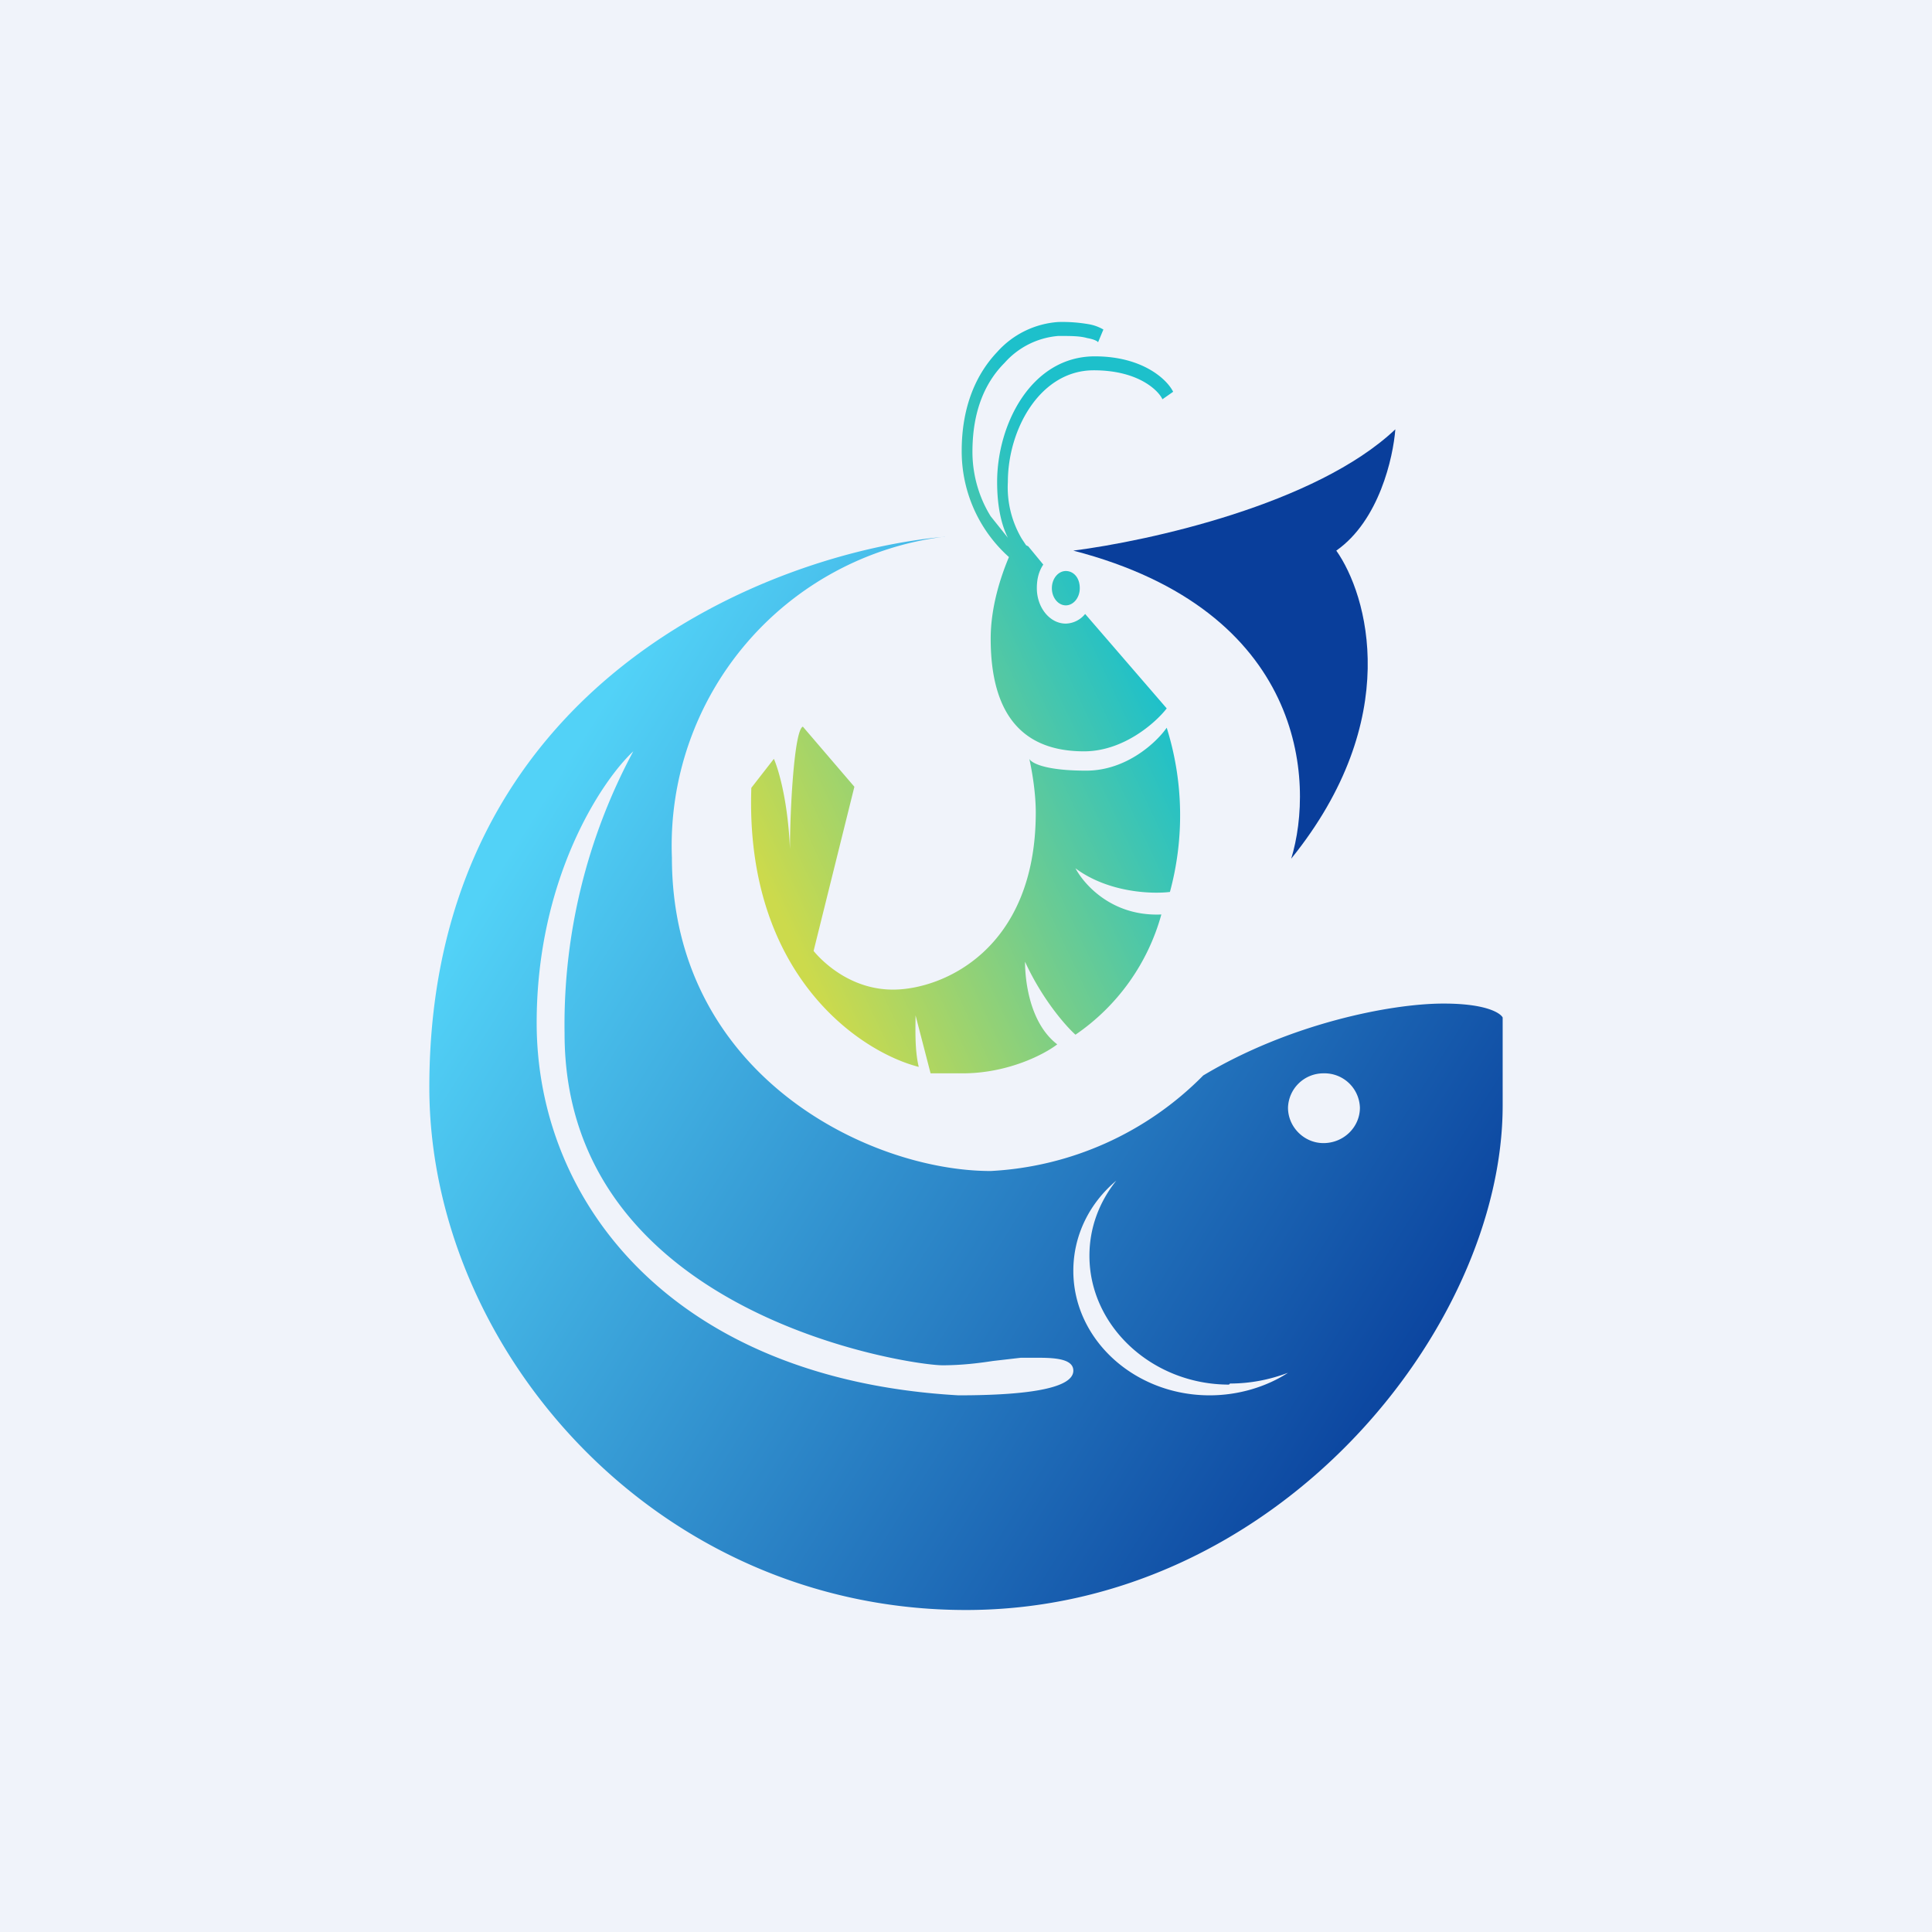 <!-- by TradingView --><svg width="18" height="18" viewBox="0 0 18 18" xmlns="http://www.w3.org/2000/svg"><path fill="#F0F3FA" d="M0 0h18v18H0z"/><path fill-rule="evenodd" d="M8.81 5C7.21 5.14 4 6.35 4 10.13 4 12.56 6.1 15 9 15s5-2.63 5-4.7v-.82c-.02-.04-.15-.13-.55-.13-.5 0-1.44.19-2.24.67a3 3 0 0 1-1.98.89c-1.14 0-2.97-.9-2.97-2.92A2.9 2.9 0 0 1 8.8 5Zm3.52 5.65c.19 0 .34-.15.34-.33a.33.33 0 0 0-.34-.32.33.33 0 0 0-.33.32c0 .18.15.33.33.33ZM5 9.53c0-1.34.6-2.25.9-2.53a5.38 5.38 0 0 0-.64 2.63c0 2.62 3.22 3.09 3.52 3.09.18 0 .34-.02.47-.04l.26-.03h.08c.17 0 .41-.01.41.12 0 .16-.4.23-1.07.23C6.28 12.85 5 11.21 5 9.53Zm6.46 3.36c.2 0 .38-.04.54-.1-.2.13-.46.21-.73.21-.7 0-1.27-.52-1.27-1.16 0-.33.15-.63.4-.84-.16.2-.25.44-.25.7 0 .66.59 1.2 1.3 1.2Z" fill="url(#a)"/><path d="M13 4c-.74.7-2.3 1.04-3 1.13 2.16.56 2.25 2.15 2.03 2.87 1.05-1.3.71-2.46.42-2.87.4-.28.53-.87.55-1.13Z" fill="#093E9B"/><path d="M9.86 3a.84.84 0 0 0-.57.28c-.19.2-.33.5-.33.92a1.32 1.32 0 0 0 .44.99c-.08.19-.17.47-.17.76 0 .83.41 1.05.87 1.05.37 0 .67-.27.77-.4l-.76-.88a.24.24 0 0 1-.18.09c-.15 0-.27-.15-.27-.33 0-.09.02-.16.06-.22l-.14-.17-.02-.01-.04-.06a.94.94 0 0 1-.13-.53c0-.49.3-1.04.8-1.04.43 0 .61.2.64.27l.1-.07c-.06-.12-.29-.33-.73-.33-.59 0-.91.63-.91 1.17 0 .23.04.4.1.52l-.16-.2c-.1-.16-.17-.37-.17-.6 0-.4.13-.66.3-.83a.75.75 0 0 1 .5-.25c.12 0 .2 0 .27.02.06.01.1.03.1.04l.05-.12a.41.41 0 0 0-.14-.05A1.44 1.44 0 0 0 9.86 3Zm.07 2.64c.07 0 .13-.07.13-.16 0-.1-.06-.16-.13-.16s-.13.07-.13.16.06.16.13.16ZM7.48 6.77l.48.56-.38 1.53c.1.12.36.36.74.36.46 0 1.33-.37 1.33-1.65 0-.2-.04-.41-.06-.5.02.04.15.11.53.11s.66-.27.75-.4a2.73 2.73 0 0 1 .03 1.53c-.16.02-.57.01-.88-.22.08.15.34.45.8.43a2 2 0 0 1-.8 1.12c-.09-.08-.31-.33-.47-.68 0 .17.04.57.3.77-.13.1-.47.27-.88.27h-.3l-.14-.54c0 .1-.01.32.03.48-.55-.14-1.62-.86-1.56-2.6l.21-.27c.04.09.13.38.15.84 0-.37.04-1.11.12-1.14Z" fill="url(#b)"/><defs><linearGradient id="a" x1="5.37" y1="6.93" x2="13.54" y2="12.07" gradientUnits="userSpaceOnUse"><stop stop-color="#52D2F7"/><stop offset="1" stop-color="#0C46A0"/></linearGradient><linearGradient id="b" x1="10.83" y1="6.49" x2="7.13" y2="8.23" gradientUnits="userSpaceOnUse"><stop stop-color="#1DC0CB"/><stop offset="1" stop-color="#CCDA4C"/></linearGradient></defs></svg>